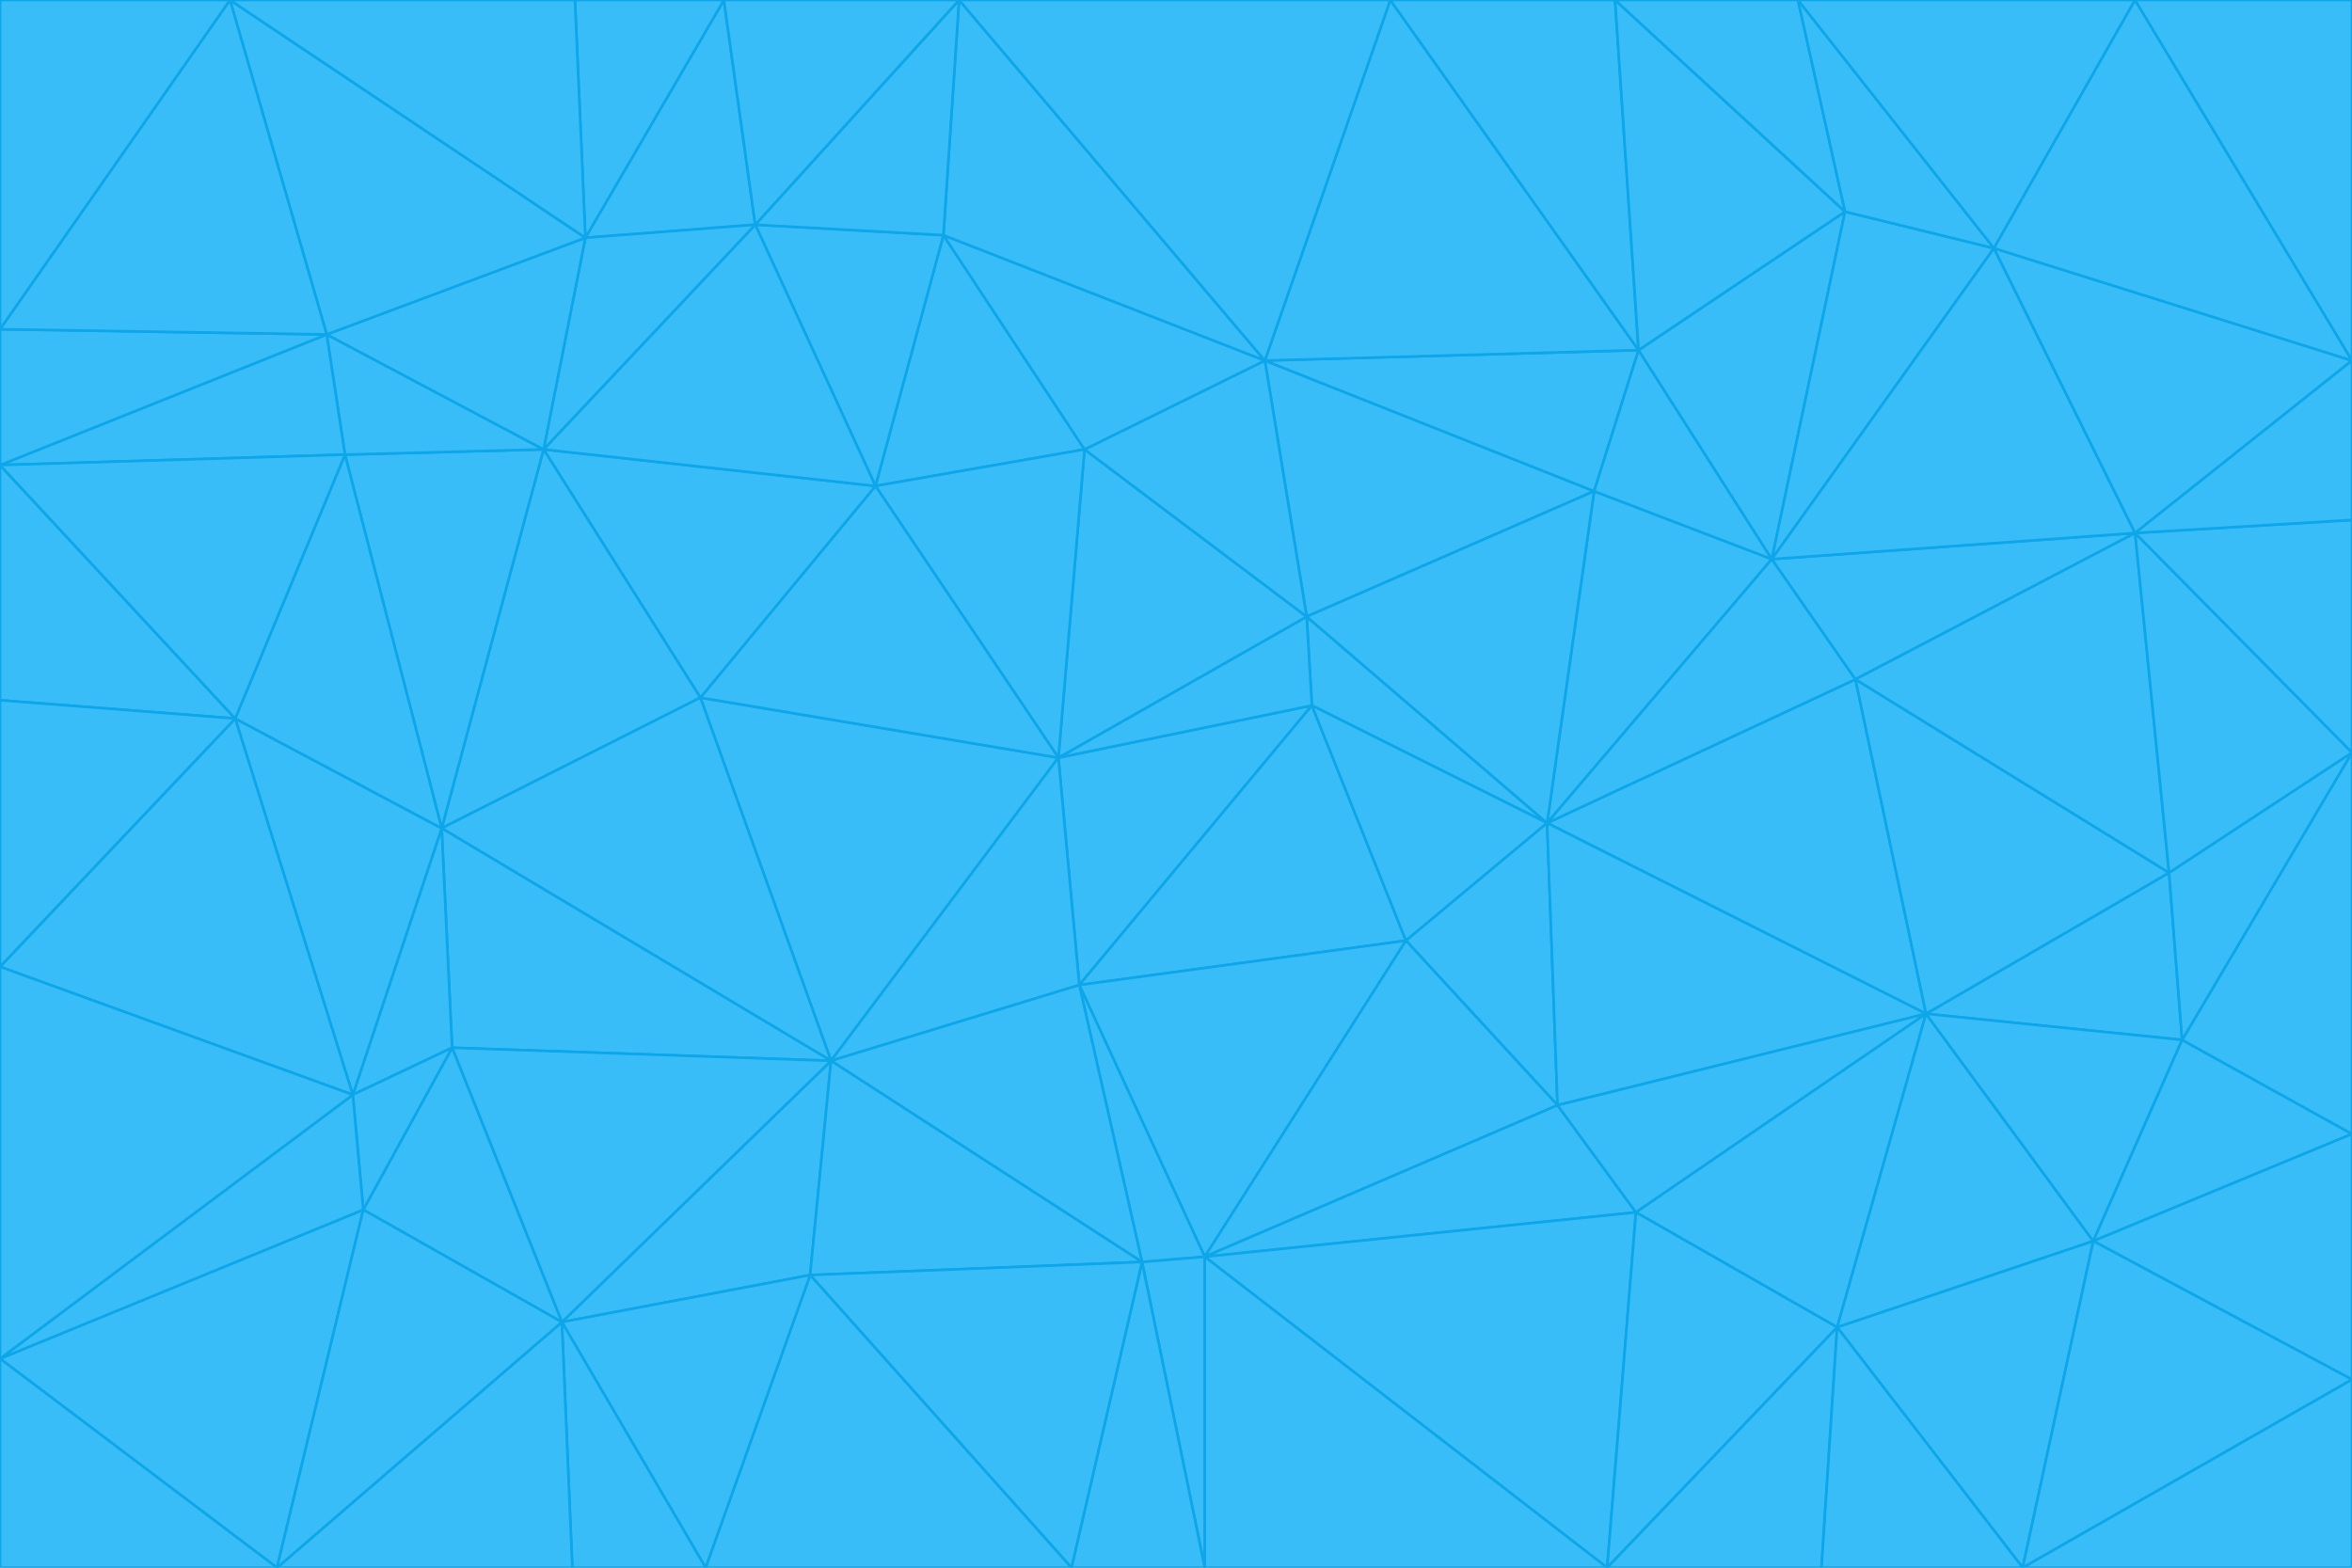 <svg id="visual" viewBox="0 0 900 600" width="900" height="600" xmlns="http://www.w3.org/2000/svg" xmlns:xlink="http://www.w3.org/1999/xlink" version="1.1"><g stroke-width="1" stroke-linejoin="bevel"><path d="M405 290L413 377L502 270Z" fill="#38bdf8" stroke="#0ea5e9"></path><path d="M413 377L538 360L502 270Z" fill="#38bdf8" stroke="#0ea5e9"></path><path d="M592 315L500 236L502 270Z" fill="#38bdf8" stroke="#0ea5e9"></path><path d="M502 270L500 236L405 290Z" fill="#38bdf8" stroke="#0ea5e9"></path><path d="M538 360L592 315L502 270Z" fill="#38bdf8" stroke="#0ea5e9"></path><path d="M413 377L461 481L538 360Z" fill="#38bdf8" stroke="#0ea5e9"></path><path d="M538 360L596 423L592 315Z" fill="#38bdf8" stroke="#0ea5e9"></path><path d="M413 377L437 483L461 481Z" fill="#38bdf8" stroke="#0ea5e9"></path><path d="M461 481L596 423L538 360Z" fill="#38bdf8" stroke="#0ea5e9"></path><path d="M500 236L415 172L405 290Z" fill="#38bdf8" stroke="#0ea5e9"></path><path d="M268 267L318 406L405 290Z" fill="#38bdf8" stroke="#0ea5e9"></path><path d="M405 290L318 406L413 377Z" fill="#38bdf8" stroke="#0ea5e9"></path><path d="M413 377L318 406L437 483Z" fill="#38bdf8" stroke="#0ea5e9"></path><path d="M610 188L484 138L500 236Z" fill="#38bdf8" stroke="#0ea5e9"></path><path d="M500 236L484 138L415 172Z" fill="#38bdf8" stroke="#0ea5e9"></path><path d="M361 90L335 186L415 172Z" fill="#38bdf8" stroke="#0ea5e9"></path><path d="M415 172L335 186L405 290Z" fill="#38bdf8" stroke="#0ea5e9"></path><path d="M678 214L610 188L592 315Z" fill="#38bdf8" stroke="#0ea5e9"></path><path d="M592 315L610 188L500 236Z" fill="#38bdf8" stroke="#0ea5e9"></path><path d="M335 186L268 267L405 290Z" fill="#38bdf8" stroke="#0ea5e9"></path><path d="M461 481L626 464L596 423Z" fill="#38bdf8" stroke="#0ea5e9"></path><path d="M737 388L710 260L592 315Z" fill="#38bdf8" stroke="#0ea5e9"></path><path d="M215 506L310 488L318 406Z" fill="#38bdf8" stroke="#0ea5e9"></path><path d="M318 406L310 488L437 483Z" fill="#38bdf8" stroke="#0ea5e9"></path><path d="M710 260L678 214L592 315Z" fill="#38bdf8" stroke="#0ea5e9"></path><path d="M610 188L627 134L484 138Z" fill="#38bdf8" stroke="#0ea5e9"></path><path d="M678 214L627 134L610 188Z" fill="#38bdf8" stroke="#0ea5e9"></path><path d="M737 388L592 315L596 423Z" fill="#38bdf8" stroke="#0ea5e9"></path><path d="M678 214L706 81L627 134Z" fill="#38bdf8" stroke="#0ea5e9"></path><path d="M484 138L361 90L415 172Z" fill="#38bdf8" stroke="#0ea5e9"></path><path d="M335 186L208 172L268 267Z" fill="#38bdf8" stroke="#0ea5e9"></path><path d="M367 0L361 90L484 138Z" fill="#38bdf8" stroke="#0ea5e9"></path><path d="M437 483L461 600L461 481Z" fill="#38bdf8" stroke="#0ea5e9"></path><path d="M461 481L615 600L626 464Z" fill="#38bdf8" stroke="#0ea5e9"></path><path d="M410 600L461 600L437 483Z" fill="#38bdf8" stroke="#0ea5e9"></path><path d="M310 488L410 600L437 483Z" fill="#38bdf8" stroke="#0ea5e9"></path><path d="M626 464L737 388L596 423Z" fill="#38bdf8" stroke="#0ea5e9"></path><path d="M703 508L737 388L626 464Z" fill="#38bdf8" stroke="#0ea5e9"></path><path d="M208 172L169 317L268 267Z" fill="#38bdf8" stroke="#0ea5e9"></path><path d="M268 267L169 317L318 406Z" fill="#38bdf8" stroke="#0ea5e9"></path><path d="M361 90L289 86L335 186Z" fill="#38bdf8" stroke="#0ea5e9"></path><path d="M615 600L703 508L626 464Z" fill="#38bdf8" stroke="#0ea5e9"></path><path d="M169 317L173 401L318 406Z" fill="#38bdf8" stroke="#0ea5e9"></path><path d="M310 488L270 600L410 600Z" fill="#38bdf8" stroke="#0ea5e9"></path><path d="M289 86L208 172L335 186Z" fill="#38bdf8" stroke="#0ea5e9"></path><path d="M173 401L215 506L318 406Z" fill="#38bdf8" stroke="#0ea5e9"></path><path d="M461 600L615 600L461 481Z" fill="#38bdf8" stroke="#0ea5e9"></path><path d="M215 506L270 600L310 488Z" fill="#38bdf8" stroke="#0ea5e9"></path><path d="M627 134L532 0L484 138Z" fill="#38bdf8" stroke="#0ea5e9"></path><path d="M361 90L367 0L289 86Z" fill="#38bdf8" stroke="#0ea5e9"></path><path d="M277 0L224 91L289 86Z" fill="#38bdf8" stroke="#0ea5e9"></path><path d="M289 86L224 91L208 172Z" fill="#38bdf8" stroke="#0ea5e9"></path><path d="M208 172L132 174L169 317Z" fill="#38bdf8" stroke="#0ea5e9"></path><path d="M173 401L139 463L215 506Z" fill="#38bdf8" stroke="#0ea5e9"></path><path d="M215 506L219 600L270 600Z" fill="#38bdf8" stroke="#0ea5e9"></path><path d="M169 317L135 419L173 401Z" fill="#38bdf8" stroke="#0ea5e9"></path><path d="M90 275L135 419L169 317Z" fill="#38bdf8" stroke="#0ea5e9"></path><path d="M532 0L367 0L484 138Z" fill="#38bdf8" stroke="#0ea5e9"></path><path d="M763 95L706 81L678 214Z" fill="#38bdf8" stroke="#0ea5e9"></path><path d="M627 134L618 0L532 0Z" fill="#38bdf8" stroke="#0ea5e9"></path><path d="M817 204L678 214L710 260Z" fill="#38bdf8" stroke="#0ea5e9"></path><path d="M135 419L139 463L173 401Z" fill="#38bdf8" stroke="#0ea5e9"></path><path d="M615 600L697 600L703 508Z" fill="#38bdf8" stroke="#0ea5e9"></path><path d="M835 398L830 334L737 388Z" fill="#38bdf8" stroke="#0ea5e9"></path><path d="M706 81L618 0L627 134Z" fill="#38bdf8" stroke="#0ea5e9"></path><path d="M106 600L219 600L215 506Z" fill="#38bdf8" stroke="#0ea5e9"></path><path d="M125 128L132 174L208 172Z" fill="#38bdf8" stroke="#0ea5e9"></path><path d="M801 475L737 388L703 508Z" fill="#38bdf8" stroke="#0ea5e9"></path><path d="M737 388L830 334L710 260Z" fill="#38bdf8" stroke="#0ea5e9"></path><path d="M774 600L801 475L703 508Z" fill="#38bdf8" stroke="#0ea5e9"></path><path d="M830 334L817 204L710 260Z" fill="#38bdf8" stroke="#0ea5e9"></path><path d="M132 174L90 275L169 317Z" fill="#38bdf8" stroke="#0ea5e9"></path><path d="M0 520L106 600L139 463Z" fill="#38bdf8" stroke="#0ea5e9"></path><path d="M367 0L277 0L289 86Z" fill="#38bdf8" stroke="#0ea5e9"></path><path d="M224 91L125 128L208 172Z" fill="#38bdf8" stroke="#0ea5e9"></path><path d="M801 475L835 398L737 388Z" fill="#38bdf8" stroke="#0ea5e9"></path><path d="M817 204L763 95L678 214Z" fill="#38bdf8" stroke="#0ea5e9"></path><path d="M706 81L688 0L618 0Z" fill="#38bdf8" stroke="#0ea5e9"></path><path d="M88 0L125 128L224 91Z" fill="#38bdf8" stroke="#0ea5e9"></path><path d="M0 178L0 268L90 275Z" fill="#38bdf8" stroke="#0ea5e9"></path><path d="M763 95L688 0L706 81Z" fill="#38bdf8" stroke="#0ea5e9"></path><path d="M277 0L220 0L224 91Z" fill="#38bdf8" stroke="#0ea5e9"></path><path d="M697 600L774 600L703 508Z" fill="#38bdf8" stroke="#0ea5e9"></path><path d="M801 475L900 434L835 398Z" fill="#38bdf8" stroke="#0ea5e9"></path><path d="M900 434L900 288L835 398Z" fill="#38bdf8" stroke="#0ea5e9"></path><path d="M835 398L900 288L830 334Z" fill="#38bdf8" stroke="#0ea5e9"></path><path d="M830 334L900 288L817 204Z" fill="#38bdf8" stroke="#0ea5e9"></path><path d="M817 204L900 138L763 95Z" fill="#38bdf8" stroke="#0ea5e9"></path><path d="M0 520L139 463L135 419Z" fill="#38bdf8" stroke="#0ea5e9"></path><path d="M139 463L106 600L215 506Z" fill="#38bdf8" stroke="#0ea5e9"></path><path d="M900 528L900 434L801 475Z" fill="#38bdf8" stroke="#0ea5e9"></path><path d="M900 288L900 199L817 204Z" fill="#38bdf8" stroke="#0ea5e9"></path><path d="M763 95L817 0L688 0Z" fill="#38bdf8" stroke="#0ea5e9"></path><path d="M90 275L0 370L135 419Z" fill="#38bdf8" stroke="#0ea5e9"></path><path d="M0 268L0 370L90 275Z" fill="#38bdf8" stroke="#0ea5e9"></path><path d="M0 178L132 174L125 128Z" fill="#38bdf8" stroke="#0ea5e9"></path><path d="M0 178L90 275L132 174Z" fill="#38bdf8" stroke="#0ea5e9"></path><path d="M900 199L900 138L817 204Z" fill="#38bdf8" stroke="#0ea5e9"></path><path d="M774 600L900 528L801 475Z" fill="#38bdf8" stroke="#0ea5e9"></path><path d="M900 138L817 0L763 95Z" fill="#38bdf8" stroke="#0ea5e9"></path><path d="M0 126L0 178L125 128Z" fill="#38bdf8" stroke="#0ea5e9"></path><path d="M220 0L88 0L224 91Z" fill="#38bdf8" stroke="#0ea5e9"></path><path d="M0 370L0 520L135 419Z" fill="#38bdf8" stroke="#0ea5e9"></path><path d="M88 0L0 126L125 128Z" fill="#38bdf8" stroke="#0ea5e9"></path><path d="M774 600L900 600L900 528Z" fill="#38bdf8" stroke="#0ea5e9"></path><path d="M0 520L0 600L106 600Z" fill="#38bdf8" stroke="#0ea5e9"></path><path d="M900 138L900 0L817 0Z" fill="#38bdf8" stroke="#0ea5e9"></path><path d="M88 0L0 0L0 126Z" fill="#38bdf8" stroke="#0ea5e9"></path></g></svg>